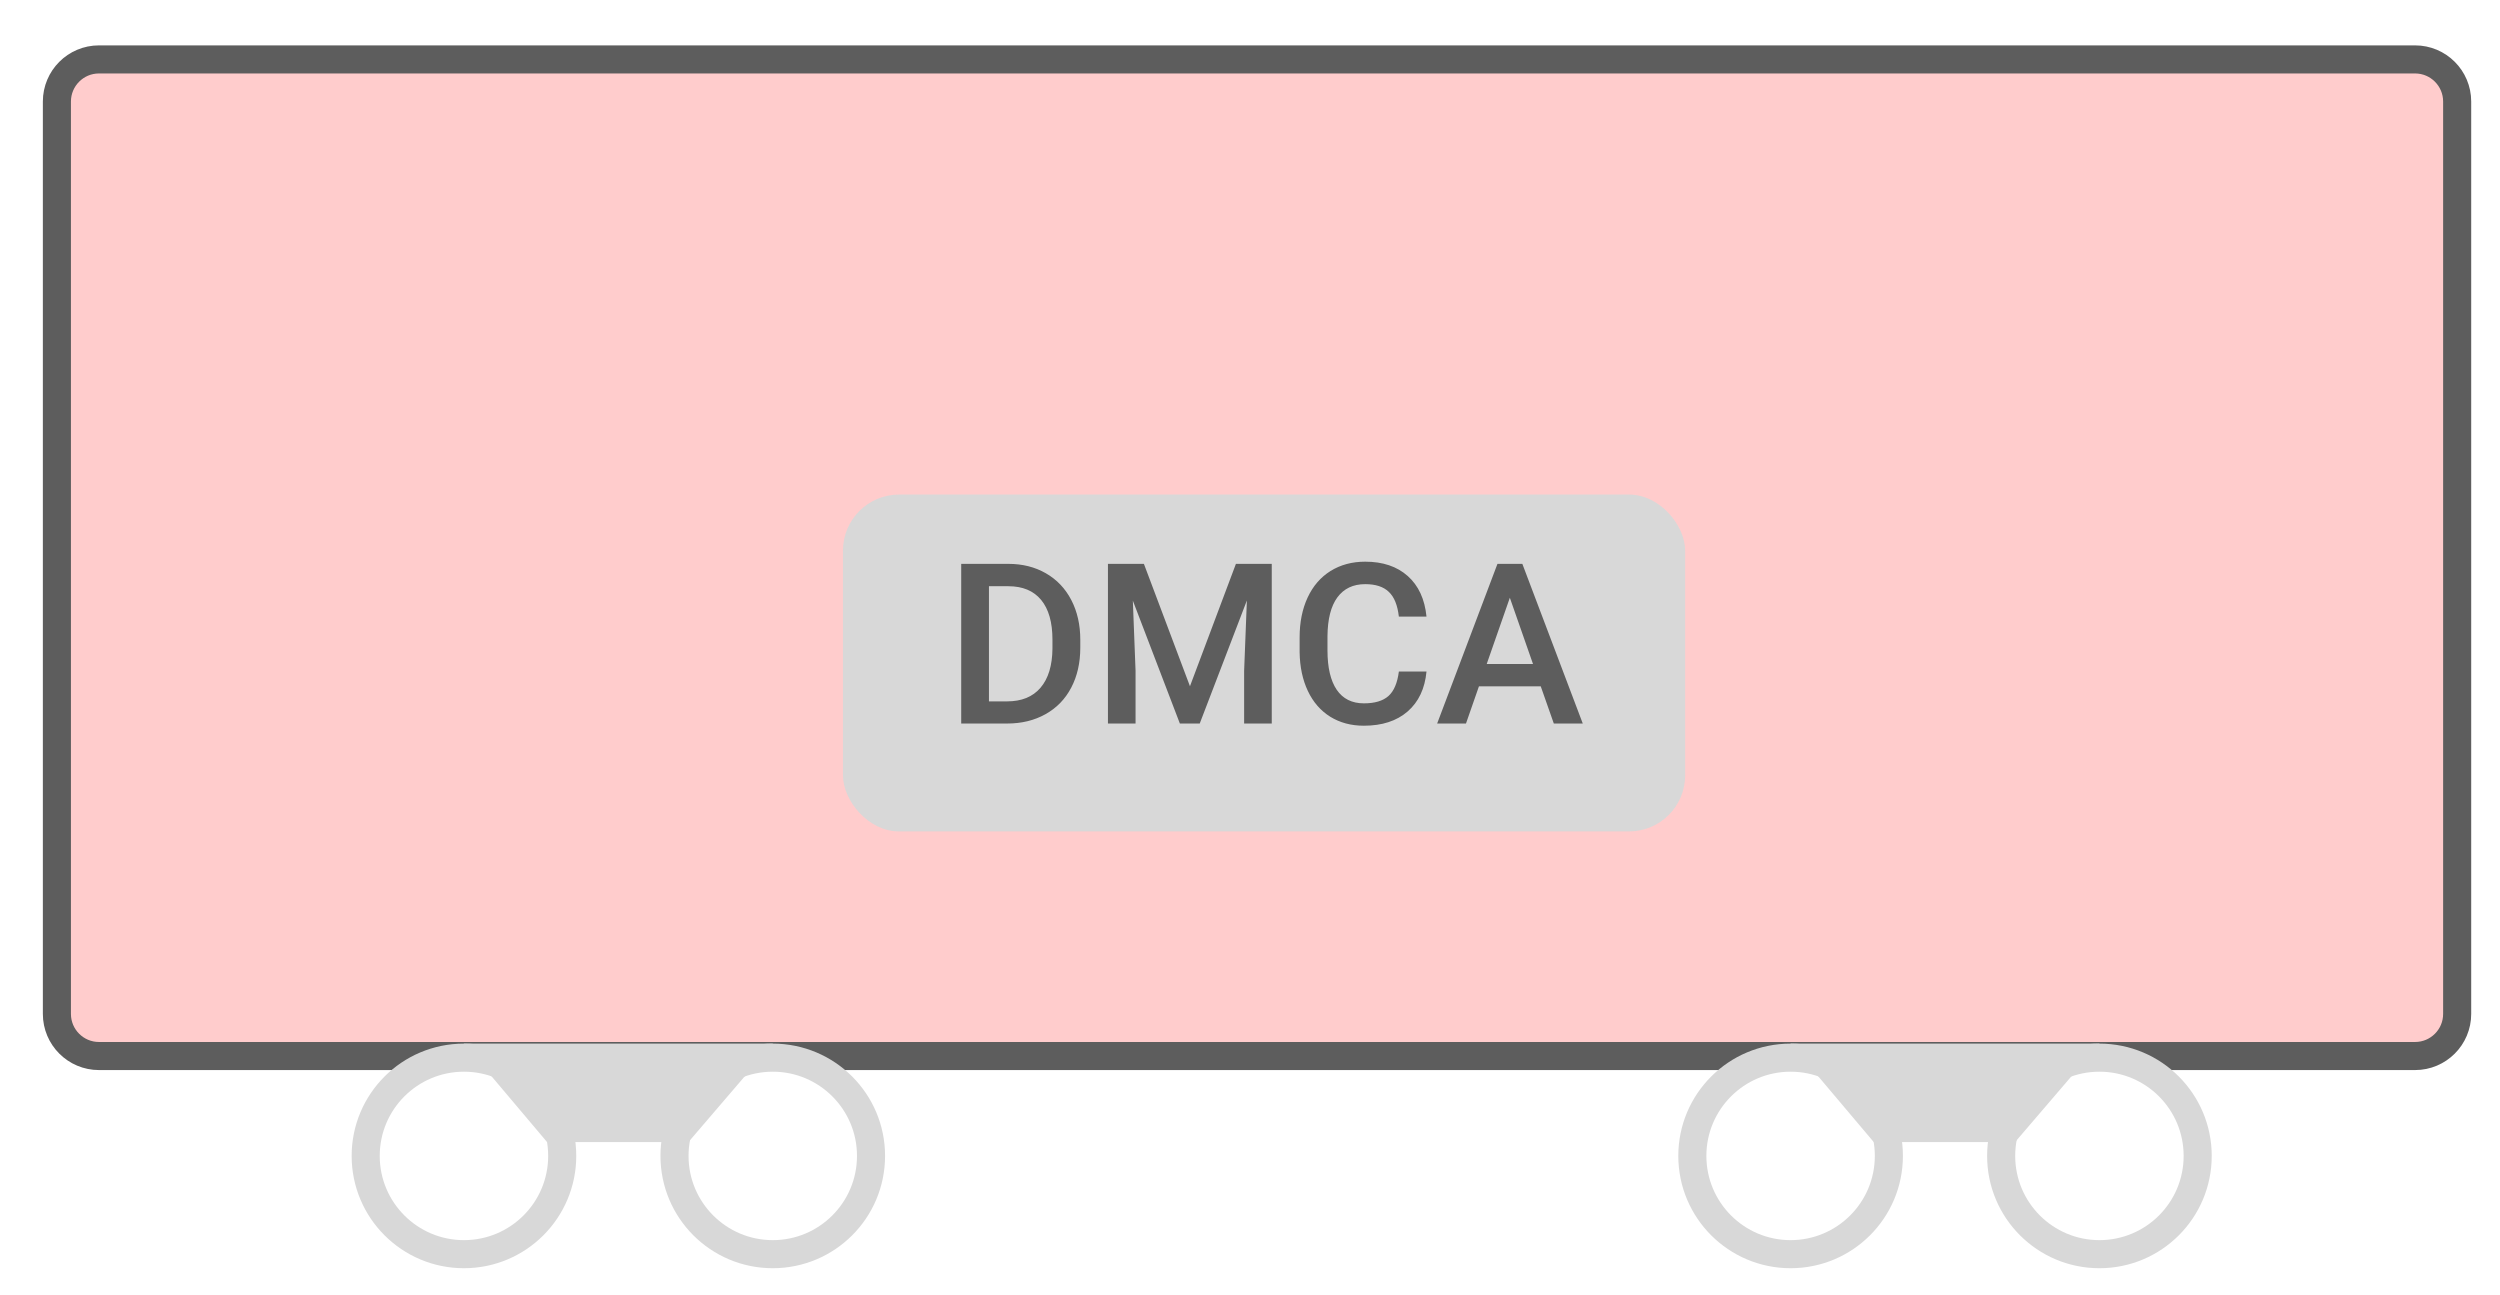 <svg width="112" height="58" viewBox="0 0 112 58" fill="none" xmlns="http://www.w3.org/2000/svg">
<path d="M4.435 2.662H108.195C109.237 2.662 110.081 3.507 110.081 4.549V45.424C110.081 46.465 109.237 47.31 108.195 47.31H4.435C3.393 47.31 2.549 46.465 2.549 45.424V4.549C2.549 3.507 3.393 2.662 4.435 2.662Z" fill="#FF0000" fill-opacity="0.2" stroke="#5D5D5D" stroke-width="1.258" stroke-linejoin="round"/>
<circle cx="20.785" cy="51.785" r="4.402" stroke="#D8D8D8" stroke-width="1.258"/>
<circle cx="34.62" cy="51.785" r="4.402" stroke="#D8D8D8" stroke-width="1.258"/>
<path fill-rule="evenodd" clip-rule="evenodd" d="M20.785 46.754L34.62 46.754L30.841 51.165H24.509L20.785 46.754Z" fill="#D8D8D8"/>
<circle cx="80.219" cy="51.785" r="4.402" stroke="#D8D8D8" stroke-width="1.258"/>
<circle cx="94.054" cy="51.785" r="4.402" stroke="#D8D8D8" stroke-width="1.258"/>
<path fill-rule="evenodd" clip-rule="evenodd" d="M80.219 46.754L94.054 46.754L90.276 51.165H83.944L80.219 46.754Z" fill="#D8D8D8"/>
<g clip-path="url(#clip0_15050:156437)">
<rect x="37.764" y="22.156" width="37.731" height="15.092" rx="2.515" fill="#D8D8D8"/>
<path d="M43.062 32.414V25.261H45.175C45.807 25.261 46.367 25.402 46.855 25.683C47.346 25.965 47.726 26.365 47.995 26.882C48.263 27.4 48.397 27.992 48.397 28.661V29.019C48.397 29.697 48.261 30.293 47.99 30.808C47.721 31.322 47.336 31.718 46.835 31.997C46.337 32.275 45.766 32.414 45.12 32.414H43.062ZM44.305 26.263V31.422H45.116C45.767 31.422 46.267 31.219 46.614 30.812C46.965 30.403 47.143 29.817 47.15 29.054V28.656C47.15 27.88 46.981 27.287 46.644 26.877C46.306 26.468 45.816 26.263 45.175 26.263H44.305ZM51.247 25.261L53.31 30.744L55.369 25.261H56.975V32.414H55.737V30.056L55.86 26.902L53.748 32.414H52.858L50.751 26.907L50.873 30.056V32.414H49.636V25.261H51.247ZM63.907 30.085C63.835 30.849 63.554 31.445 63.062 31.874C62.571 32.299 61.918 32.512 61.102 32.512C60.532 32.512 60.029 32.378 59.594 32.109C59.161 31.838 58.827 31.453 58.592 30.955C58.356 30.457 58.233 29.879 58.223 29.221V28.553C58.223 27.878 58.343 27.283 58.582 26.769C58.821 26.255 59.163 25.859 59.609 25.58C60.057 25.302 60.575 25.163 61.161 25.163C61.95 25.163 62.586 25.377 63.067 25.806C63.549 26.235 63.829 26.841 63.907 27.624H62.669C62.61 27.11 62.46 26.74 62.217 26.514C61.978 26.284 61.626 26.17 61.161 26.17C60.621 26.17 60.205 26.368 59.913 26.764C59.625 27.157 59.478 27.735 59.471 28.498V29.132C59.471 29.905 59.609 30.495 59.884 30.901C60.162 31.307 60.568 31.51 61.102 31.51C61.59 31.51 61.957 31.4 62.203 31.181C62.448 30.962 62.604 30.596 62.669 30.085H63.907ZM69.026 30.749H66.256L65.676 32.414H64.384L67.086 25.261H68.201L70.908 32.414H69.611L69.026 30.749ZM66.605 29.746H68.678L67.641 26.779L66.605 29.746Z" fill="#5D5D5D"/>
</g>
<defs>
<clipPath id="clip0_15050:156437">
<rect width="37.731" height="15.092" fill="white" transform="translate(37.764 22.156)"/>
</clipPath>
</defs>
</svg>
